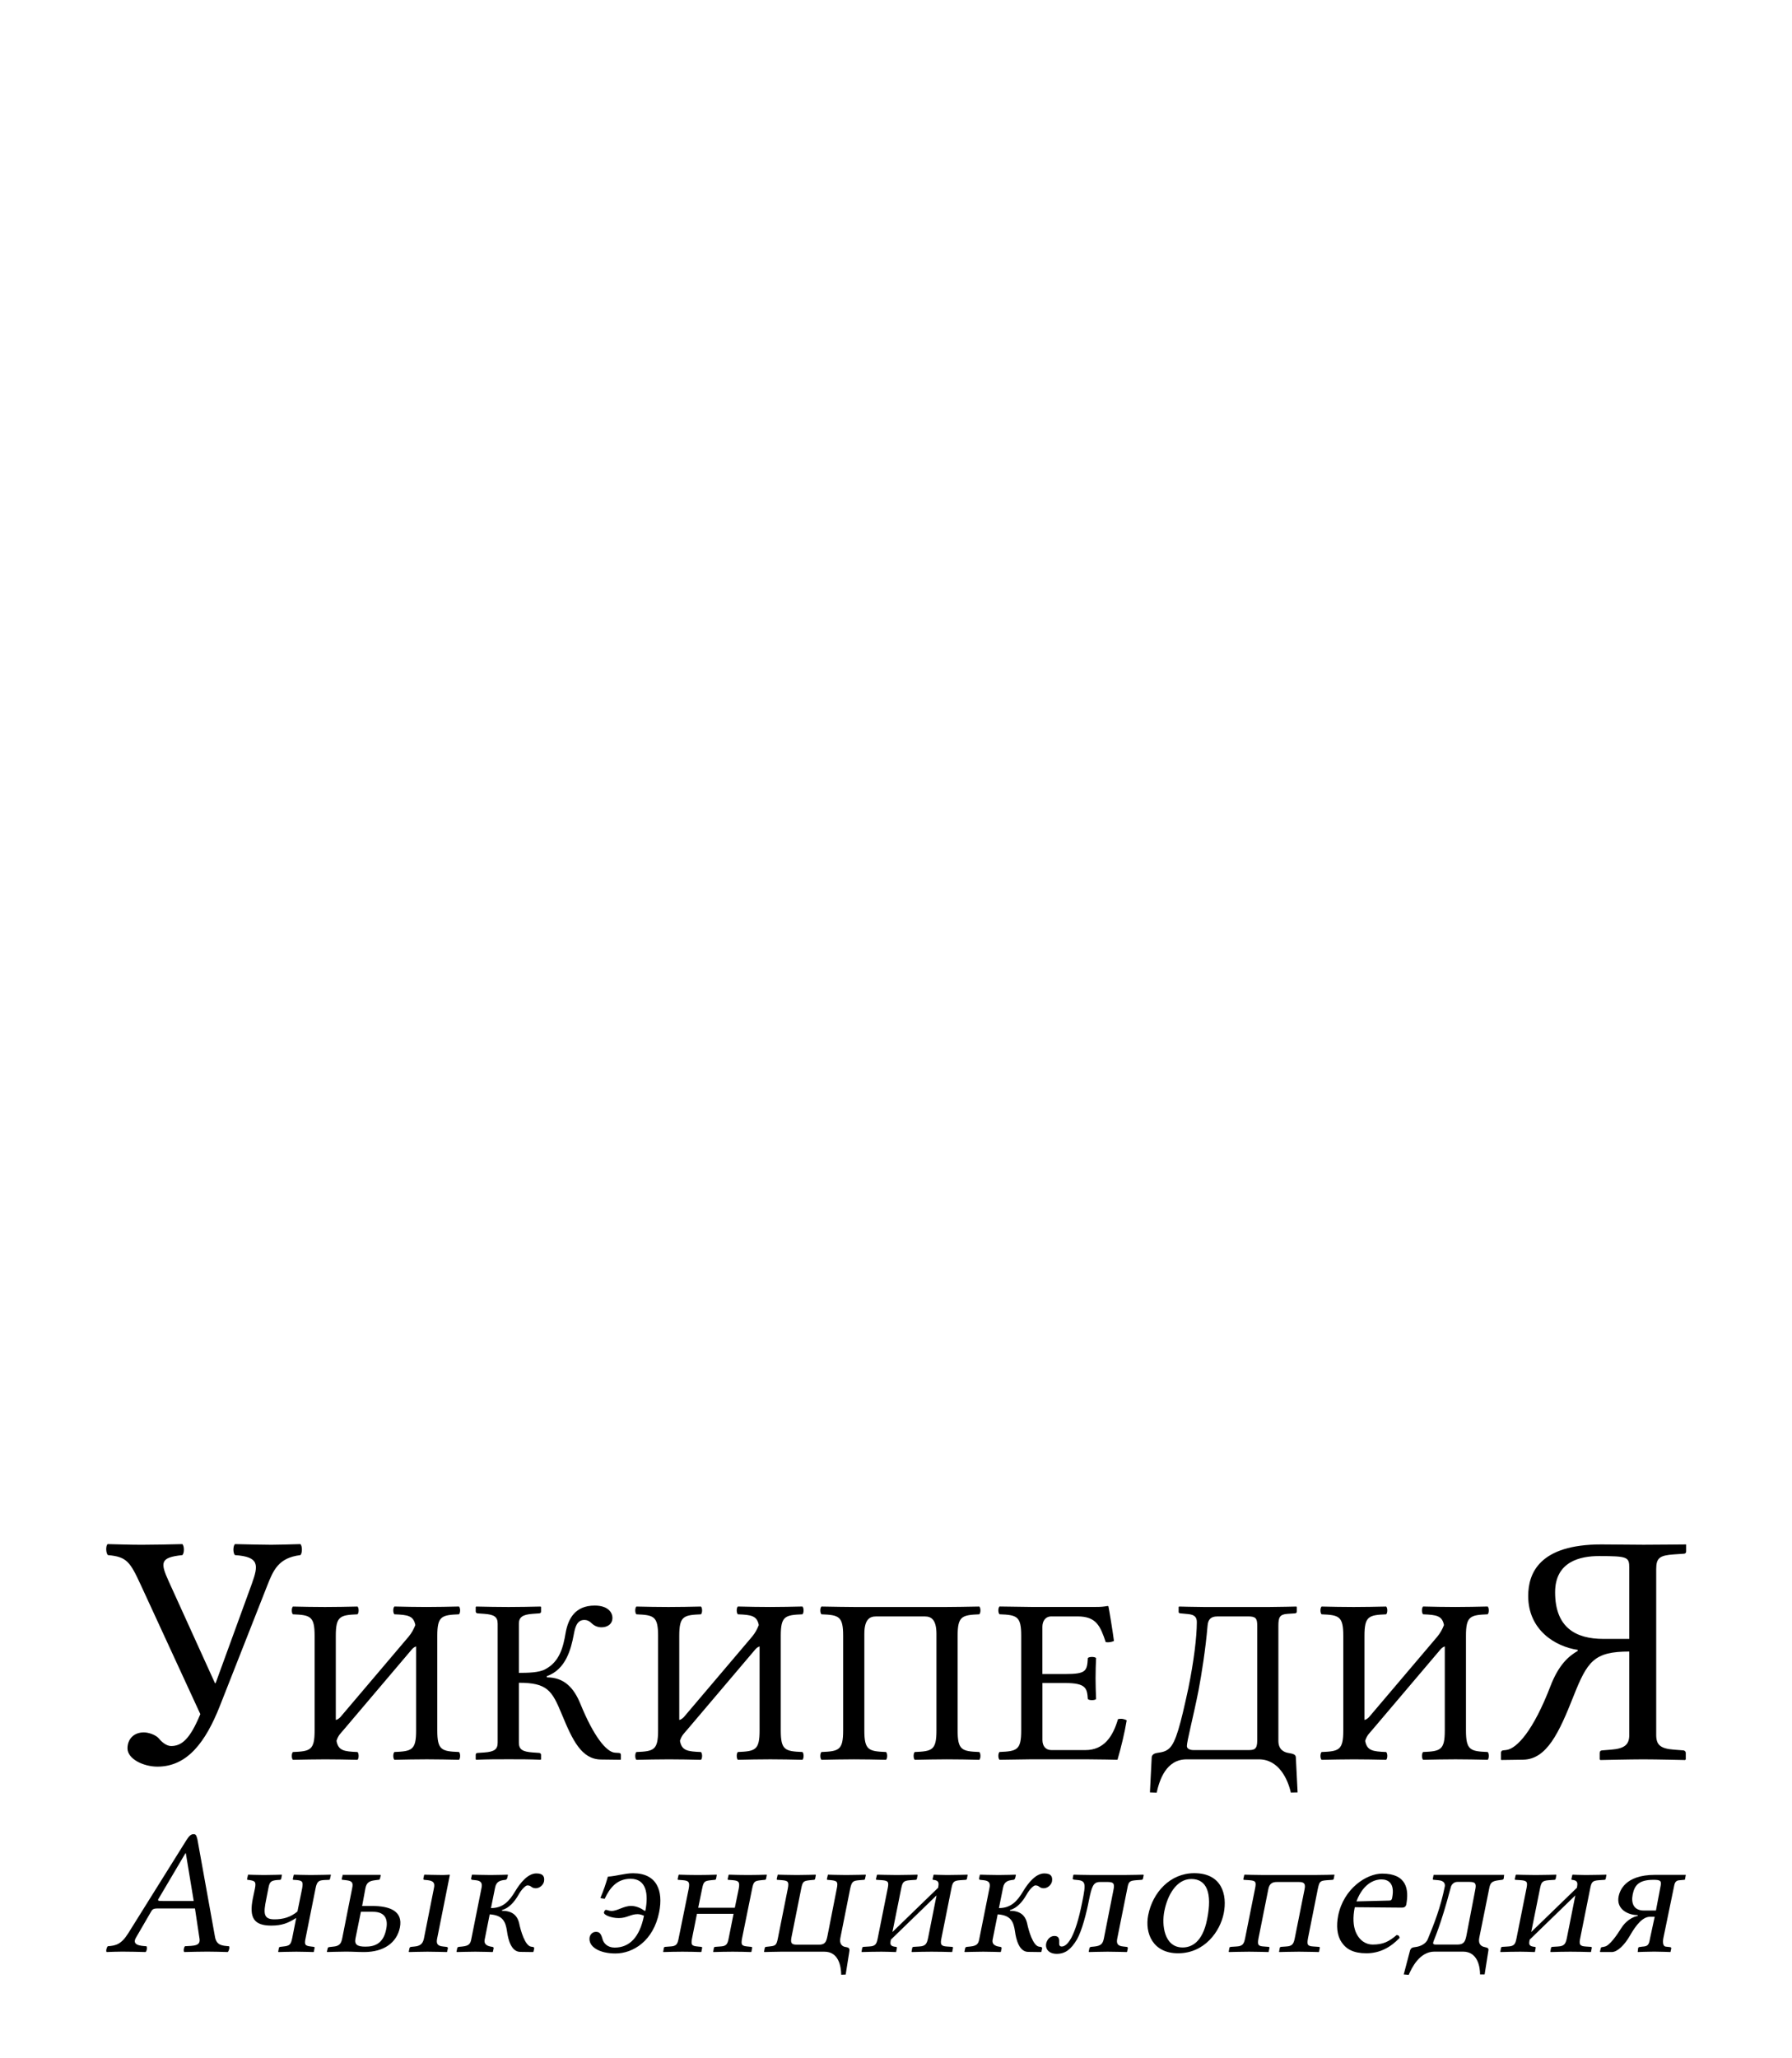 <?xml version="1.0" encoding="UTF-8" standalone="no"?>
<!-- Generator: Adobe Illustrator 15.1.0, SVG Export Plug-In . SVG Version: 6.00 Build 0)  -->
<svg xmlns:dc="http://purl.org/dc/elements/1.1/" xmlns:cc="http://creativecommons.org/ns#" xmlns:rdf="http://www.w3.org/1999/02/22-rdf-syntax-ns#" xmlns:svg="http://www.w3.org/2000/svg" xmlns="http://www.w3.org/2000/svg" xmlns:sodipodi="http://sodipodi.sourceforge.net/DTD/sodipodi-0.dtd" xmlns:inkscape="http://www.inkscape.org/namespaces/inkscape" version="1.1" id="svg3857" inkscape:version="0.46" sodipodi:docname="Wikipedia-logo-v2-ky.svg" x="0px" y="0px" width="135px" height="155px" viewBox="0 0 135 155" enable-background="new 0 0 135 155" xml:space="preserve" sodipodi:version="0.32" inkscape:output_extension="org.inkscape.output.svg.inkscape"><defs id="defs3"></defs><sodipodi:namedview id="namedview4848" showgrid="false" pagecolor="#ffffff" objecttolerance="10" guidetolerance="10" inkscape:cy="77.5" inkscape:guide-bbox="true" showguides="true" inkscape:zoom="3.2129032" inkscape:pageopacity="0" gridtolerance="10" inkscape:window-height="723" bordercolor="#666666" inkscape:window-y="24" borderopacity="1" inkscape:pageshadow="2" inkscape:window-x="0" inkscape:window-width="1024" inkscape:cx="67.5" inkscape:current-layer="svg3857" inkscape:window-maximized="0">
	<sodipodi:guide id="globe_top" orientation="0,1" position="0,140"></sodipodi:guide>
	<sodipodi:guide id="globe_left" orientation="1,0" position="16,0"></sodipodi:guide>
	<sodipodi:guide id="globe_right" orientation="1,0" position="119,0"></sodipodi:guide>
	<sodipodi:guide id="globe_bottom" orientation="0,1" position="0,47"></sodipodi:guide>
	<sodipodi:guide id="wordmark_top" orientation="0,1" position="8,40"></sodipodi:guide>
	<sodipodi:guide id="wordmark_bottom" orientation="0,1" position="8,22.5"></sodipodi:guide>
	<sodipodi:guide id="subtitle_top" orientation="0,1" position="0,17"></sodipodi:guide>
	<sodipodi:guide id="subtitle_bottom" orientation="0,1" position="0,8"></sodipodi:guide>
	<sodipodi:guide id="wordmark_left" orientation="1,0" position="8,40"></sodipodi:guide>
	<sodipodi:guide id="wordmark_right" orientation="1,0" position="127,40"></sodipodi:guide>
</sodipodi:namedview><g id="Wikipedia" transform="matrix(0.928,0,0,0.928,4.361,10.298)"><path d="M 4.059,115.098 C 3.897,114.936 3.871,114.369 4.033,114.206 C 5.302,114.232 5.761,114.26 6.84,114.26 C 7.894,114.26 8.838,114.233 10.107,114.206 C 10.269,114.367 10.269,114.935 10.107,115.098 C 8.271,115.286 8.31,115.712 9.01,117.256 L 12.751,125.488 L 12.806,125.488 L 15.747,117.418 C 16.287,115.906 16.368,115.23 14.371,115.098 C 14.209,114.936 14.209,114.369 14.371,114.206 C 15.64,114.232 16.692,114.26 17.313,114.26 C 17.934,114.26 18.608,114.233 19.688,114.206 C 19.85,114.367 19.85,114.935 19.688,115.098 C 17.907,115.313 17.487,116.317 16.981,117.608 L 13.155,127.326 C 11.995,130.268 10.51,132.264 8.081,132.264 C 6.948,132.264 5.651,131.643 5.651,130.781 C 5.651,130.024 6.165,129.485 6.975,129.485 C 7.352,129.485 7.946,129.673 8.216,129.998 C 8.404,130.241 8.811,130.592 9.188,130.592 C 10.052,130.592 10.727,130.027 11.563,128.001 L 6.746,117.556 C 5.861,115.639 5.598,115.23 4.059,115.098 z" id="path3864"></path><path d="M 32.563,131.076 C 32.684,131.189 32.684,131.594 32.563,131.708 C 31.55,131.689 30.963,131.67 29.951,131.67 C 28.918,131.67 28.311,131.69 27.319,131.708 C 27.197,131.594 27.197,131.189 27.319,131.076 C 28.736,131.017 29.081,130.923 29.081,129.332 L 29.081,122.509 C 28.929,122.557 28.826,122.645 28.727,122.758 L 23.197,129.276 C 22.96,129.561 22.758,129.715 22.618,130.171 C 22.762,130.963 23.213,131.033 24.323,131.078 C 24.445,131.192 24.445,131.597 24.323,131.71 C 23.31,131.69 22.723,131.672 21.711,131.672 C 20.678,131.672 20.071,131.693 19.079,131.71 C 18.958,131.597 18.958,131.192 19.079,131.078 C 20.496,131.02 20.841,130.925 20.841,129.334 L 20.841,121.647 C 20.841,120.057 20.497,119.96 19.079,119.903 C 18.958,119.789 18.958,119.385 19.079,119.272 C 20.092,119.291 20.679,119.309 21.691,119.309 C 22.724,119.309 23.331,119.289 24.323,119.272 C 24.445,119.385 24.445,119.789 24.323,119.903 C 22.906,119.962 22.561,120.057 22.561,121.647 L 22.561,128.471 C 22.654,128.464 22.771,128.399 22.919,128.259 L 28.483,121.704 C 28.712,121.432 28.9,121.085 29.017,120.773 C 28.868,120.015 28.412,119.946 27.318,119.902 C 27.196,119.787 27.196,119.383 27.318,119.269 C 28.331,119.289 28.918,119.308 29.93,119.308 C 30.963,119.308 31.57,119.287 32.562,119.269 C 32.683,119.383 32.683,119.787 32.562,119.902 C 31.145,119.96 30.8,120.054 30.8,121.646 L 30.8,129.332 C 30.801,130.923 31.145,131.02 32.563,131.076 z" id="path3866"></path><path d="M 33.919,131.307 C 33.919,131.21 33.98,131.153 34.061,131.153 L 34.607,131.116 C 35.458,131.055 35.701,130.846 35.701,130.311 L 35.701,120.669 C 35.701,120.094 35.397,119.922 34.607,119.864 L 34.081,119.826 C 34,119.826 33.919,119.767 33.919,119.673 L 33.919,119.309 L 33.96,119.272 C 34.973,119.291 35.58,119.309 36.592,119.309 C 37.605,119.309 38.192,119.289 39.184,119.272 L 39.225,119.309 L 39.225,119.673 C 39.225,119.77 39.164,119.826 39.063,119.826 L 38.537,119.864 C 37.727,119.924 37.424,120.133 37.424,120.669 L 37.424,124.655 C 38.153,124.655 39.064,124.635 39.55,124.368 C 40.744,123.755 41.028,122.527 41.21,121.455 C 41.413,120.267 41.98,119.193 43.579,119.193 C 44.652,119.193 45.017,119.749 45.017,120.189 C 45.017,120.746 44.551,120.957 44.126,120.957 C 43.863,120.957 43.579,120.861 43.376,120.669 C 43.153,120.458 42.991,120.361 42.728,120.361 C 42.121,120.361 41.981,120.995 41.878,121.549 C 41.655,122.737 41.23,124.385 39.691,124.922 L 39.691,125.019 C 41.088,125.019 41.878,125.842 42.424,127.185 C 43.479,129.771 44.51,131.076 45.218,131.131 L 45.542,131.152 C 45.644,131.152 45.704,131.21 45.704,131.304 L 45.704,131.668 L 45.684,131.706 L 44.084,131.686 C 42.504,131.666 41.775,130.115 40.905,128.006 C 40.113,126.089 39.731,125.457 37.423,125.457 L 37.423,130.307 C 37.423,130.88 37.727,131.051 38.536,131.112 L 39.062,131.149 C 39.143,131.149 39.224,131.208 39.224,131.303 L 39.224,131.666 L 39.183,131.704 C 38.211,131.666 37.624,131.666 36.612,131.666 C 35.599,131.666 34.951,131.666 33.959,131.704 L 33.918,131.666 L 33.919,131.307 L 33.919,131.307 z" id="path3868"></path><path d="M 60.445,131.076 C 60.567,131.189 60.567,131.594 60.445,131.708 C 59.433,131.689 58.845,131.67 57.833,131.67 C 56.8,131.67 56.193,131.69 55.201,131.708 C 55.079,131.594 55.079,131.189 55.201,131.076 C 56.618,131.017 56.963,130.923 56.963,129.332 L 56.963,122.509 C 56.811,122.557 56.708,122.645 56.609,122.758 L 51.079,129.276 C 50.842,129.561 50.64,129.715 50.5,130.171 C 50.644,130.963 51.095,131.033 52.205,131.078 C 52.327,131.192 52.327,131.597 52.205,131.71 C 51.192,131.69 50.605,131.672 49.593,131.672 C 48.56,131.672 47.953,131.693 46.961,131.71 C 46.84,131.597 46.84,131.192 46.961,131.078 C 48.378,131.02 48.723,130.925 48.723,129.334 L 48.723,121.647 C 48.723,120.057 48.379,119.96 46.961,119.903 C 46.84,119.789 46.84,119.385 46.961,119.272 C 47.974,119.291 48.561,119.309 49.573,119.309 C 50.606,119.309 51.213,119.289 52.205,119.272 C 52.327,119.385 52.327,119.789 52.205,119.903 C 50.788,119.962 50.443,120.057 50.443,121.647 L 50.443,128.471 C 50.536,128.464 50.653,128.399 50.801,128.259 L 56.365,121.704 C 56.594,121.432 56.782,121.085 56.899,120.773 C 56.749,120.015 56.294,119.946 55.2,119.902 C 55.078,119.787 55.078,119.383 55.2,119.269 C 56.213,119.289 56.8,119.308 57.812,119.308 C 58.844,119.308 59.452,119.287 60.444,119.269 C 60.566,119.383 60.566,119.787 60.444,119.902 C 59.027,119.96 58.683,120.054 58.683,121.646 L 58.683,129.332 C 58.684,130.923 59.028,131.02 60.445,131.076 z" id="path3870"></path><path d="M 74.803,119.271 C 74.924,119.384 74.924,119.788 74.803,119.902 C 73.385,119.961 73.041,120.056 73.041,121.646 L 73.041,129.333 C 73.041,130.924 73.385,131.02 74.803,131.077 C 74.924,131.191 74.924,131.596 74.803,131.709 C 73.811,131.689 73.203,131.671 72.17,131.671 C 71.157,131.671 70.57,131.692 69.559,131.709 C 69.438,131.596 69.438,131.191 69.559,131.077 C 70.977,131.019 71.321,130.924 71.321,129.333 L 71.321,121.494 C 71.321,120.306 70.876,120.076 70.389,120.076 L 66.4,120.076 C 65.914,120.076 65.468,120.305 65.468,121.494 L 65.468,129.333 C 65.468,130.924 65.812,131.02 67.23,131.077 C 67.352,131.191 67.352,131.596 67.23,131.709 C 66.218,131.689 65.63,131.671 64.618,131.671 C 63.585,131.671 62.978,131.692 61.986,131.709 C 61.864,131.596 61.864,131.191 61.986,131.077 C 63.403,131.019 63.747,130.924 63.747,129.333 L 63.747,121.646 C 63.747,120.056 63.403,119.959 61.986,119.902 C 61.864,119.788 61.864,119.384 61.986,119.271 C 62.998,119.29 64.132,119.308 64.598,119.308 L 72.191,119.308 C 72.736,119.309 73.79,119.289 74.803,119.271 z" id="path3872"></path><path d="M 83.611,123.448 C 83.732,123.333 84.158,123.333 84.279,123.448 C 84.258,124.023 84.238,124.443 84.238,125.095 C 84.238,125.746 84.259,126.111 84.279,126.783 C 84.158,126.896 83.732,126.896 83.611,126.783 C 83.549,125.92 83.488,125.478 81.767,125.478 L 79.924,125.478 L 79.924,130.097 C 79.924,130.616 80.207,130.921 80.653,130.921 L 83.407,130.921 C 84.944,130.921 85.653,129.79 86.059,128.41 C 86.324,128.348 86.557,128.389 86.766,128.506 C 86.606,129.484 86.301,130.748 86.018,131.706 C 86.018,131.706 84.397,131.668 83.425,131.668 L 79.071,131.668 C 79.071,131.668 77.432,131.689 76.44,131.706 C 76.317,131.592 76.317,131.188 76.44,131.074 C 77.856,131.016 78.202,130.921 78.202,129.33 L 78.202,121.643 C 78.202,120.052 77.856,119.956 76.44,119.899 C 76.317,119.785 76.317,119.381 76.44,119.268 C 77.453,119.287 79.051,119.305 79.051,119.305 L 84.214,119.305 C 84.7,119.305 84.861,119.285 85.206,119.229 C 85.268,119.229 85.287,119.249 85.287,119.287 C 85.327,119.44 85.631,121.28 85.732,122.065 C 85.534,122.156 85.314,122.196 85.064,122.162 C 84.619,120.84 84.293,120.073 82.775,120.073 L 80.65,120.073 C 80.164,120.073 79.921,120.456 79.921,120.916 L 79.921,124.749 L 81.764,124.749 C 83.488,124.751 83.551,124.502 83.611,123.448 z" id="path3874"></path><path d="M 91.771,125.9 C 92.216,123.715 92.459,121.742 92.459,120.535 C 92.459,120.133 92.276,119.933 91.75,119.884 L 91.144,119.826 C 91.041,119.826 90.982,119.787 90.982,119.711 L 90.982,119.309 L 91.021,119.272 C 91.021,119.272 92.439,119.309 93.046,119.309 L 98.331,119.309 C 98.938,119.309 100.538,119.272 100.538,119.272 L 100.578,119.309 L 100.578,119.673 C 100.578,119.787 100.497,119.82 100.416,119.826 L 99.829,119.864 C 99.177,119.906 99.08,120.15 99.08,120.842 L 99.08,130.175 C 99.08,130.884 99.535,131.095 99.89,131.153 C 100.329,131.225 100.486,131.289 100.497,131.518 L 100.64,134.354 C 100.092,134.354 100.092,134.374 100.092,134.374 C 99.851,133.301 99.12,131.672 97.5,131.672 L 91.63,131.672 C 89.949,131.672 89.422,133.378 89.199,134.374 L 88.652,134.354 L 88.795,131.518 C 88.807,131.289 89.02,131.182 89.221,131.153 C 89.616,131.095 89.94,131.049 90.233,130.77 C 90.762,130.27 91.124,128.891 91.771,125.9 z M 94.121,120.075 C 93.574,120.075 93.372,120.344 93.331,120.822 C 93.167,122.758 92.846,124.751 92.602,126.054 C 92.158,128.295 91.651,130.193 91.651,130.595 C 91.651,130.824 91.915,130.921 92.198,130.921 L 96.633,130.921 C 97.119,130.921 97.362,130.863 97.362,130.154 L 97.362,120.82 C 97.362,120.225 97.241,120.073 96.612,120.073 L 94.121,120.075 L 94.121,120.075 z" id="path3876"></path><path d="M 116.07,131.076 C 116.191,131.189 116.191,131.594 116.07,131.708 C 115.058,131.689 114.47,131.67 113.459,131.67 C 112.427,131.67 111.818,131.69 110.827,131.708 C 110.705,131.594 110.705,131.189 110.827,131.076 C 112.244,131.017 112.588,130.923 112.588,129.332 L 112.588,122.509 C 112.438,122.557 112.333,122.645 112.234,122.758 L 106.704,129.276 C 106.467,129.561 106.266,129.715 106.125,130.171 C 106.27,130.963 106.721,131.033 107.83,131.078 C 107.951,131.192 107.951,131.597 107.83,131.71 C 106.816,131.69 106.23,131.672 105.218,131.672 C 104.186,131.672 103.578,131.693 102.586,131.71 C 102.464,131.597 102.464,131.192 102.586,131.078 C 104.003,131.02 104.348,130.925 104.348,129.334 L 104.348,121.647 C 104.348,120.057 104.003,119.96 102.586,119.903 C 102.464,119.789 102.464,119.385 102.586,119.272 C 103.598,119.291 104.186,119.309 105.197,119.309 C 106.23,119.309 106.838,119.289 107.83,119.272 C 107.951,119.385 107.951,119.789 107.83,119.903 C 106.412,119.962 106.068,120.057 106.068,121.647 L 106.068,128.471 C 106.161,128.464 106.279,128.399 106.425,128.259 L 111.989,121.704 C 112.218,121.432 112.406,121.085 112.522,120.773 C 112.374,120.015 111.918,119.946 110.825,119.902 C 110.703,119.787 110.703,119.383 110.825,119.269 C 111.837,119.289 112.425,119.308 113.436,119.308 C 114.469,119.308 115.077,119.287 116.069,119.269 C 116.19,119.383 116.19,119.787 116.069,119.902 C 114.651,119.96 114.307,120.054 114.307,121.646 L 114.307,129.332 C 114.311,130.923 114.652,131.02 116.07,131.076 z" id="path3878"></path><path d="M 117.146,131.157 C 117.146,131.021 117.226,130.941 117.334,130.941 L 117.577,130.914 C 118.439,130.807 119.779,129.338 121.167,125.73 C 121.842,123.976 122.65,123.3 123.381,122.87 L 123.381,122.789 C 121.545,122.519 119.36,121.17 119.36,118.416 C 119.36,116.555 120.278,114.232 125.298,114.232 C 126.242,114.232 127.835,114.258 128.726,114.258 C 129.564,114.258 132.181,114.232 132.181,114.232 L 132.181,114.798 C 132.181,114.905 132.127,114.986 131.993,114.986 L 131.182,115.041 C 130.048,115.122 129.751,115.312 129.751,116.229 L 129.751,129.699 C 129.751,130.509 130.102,130.805 131.208,130.887 L 131.937,130.943 C 132.043,130.943 132.152,131.023 132.152,131.159 L 132.152,131.672 L 132.099,131.727 C 132.099,131.727 129.749,131.672 128.698,131.672 C 127.726,131.672 125.216,131.727 125.216,131.727 L 125.162,131.672 L 125.162,131.159 C 125.162,131.023 125.243,130.943 125.378,130.943 L 126.08,130.887 C 127.214,130.801 127.564,130.455 127.564,129.699 L 127.564,122.924 C 124.703,122.924 124.163,123.707 123.029,126.57 C 121.869,129.499 120.87,131.669 118.954,131.699 L 117.172,131.724 L 117.147,131.67 L 117.147,131.157 L 117.146,131.157 z M 125.459,121.898 L 127.564,121.898 L 127.564,116.148 C 127.564,115.256 127.456,115.176 125.107,115.176 C 123.595,115.176 121.544,115.609 121.544,118.117 C 121.545,120.98 123.219,121.898 125.459,121.898 z" id="path3880"></path></g><path id="tagline" style="font-size:144px;font-style:normal;font-variant:normal;font-weight:300;font-stretch:normal;fill:#000000;fill-opacity:1;stroke:none;stroke-width:1px;stroke-linecap:butt;stroke-linejoin:miter;stroke-opacity:1;font-family:AR PL UMing CN;-inkscape-font-specification:AR PL UMing CN Light" d="M 104.125,141.094 C 102.954,141.094 101.23,142.205 100.812,144.25 C 100.664,145.004 100.713,145.739 101.062,146.25 C 101.412,146.788 101.969,147.094 102.938,147.094 C 103.96,147.094 104.765,146.637 105.438,145.938 C 105.424,145.803 105.367,145.732 105.219,145.719 C 104.613,146.23 104.187,146.438 103.406,146.438 C 102.922,146.438 102.408,146.155 102.125,145.469 C 101.95,145.025 101.901,144.405 102.062,143.625 L 105.625,143.656 C 105.786,143.656 105.897,143.586 105.938,143.438 C 106.153,142.307 105.995,141.094 104.125,141.094 z M 104.062,141.531 C 104.574,141.531 105.104,141.807 104.875,142.938 C 104.848,143.059 104.804,143.125 104.656,143.125 L 102.188,143.188 C 102.753,141.667 103.74,141.531 104.062,141.531 zM 14.594,138.125 C 14.392,138.125 14.26,138.23 14.031,138.594 L 9.656,145.594 C 9.131,146.428 8.717,146.522 8.125,146.562 C 8.031,146.643 7.964,146.919 8.031,147 C 8.529,146.987 8.694,146.969 9.219,146.969 C 9.77,146.969 10.471,146.987 10.969,147 C 11.063,146.919 11.099,146.643 11.031,146.562 C 10.533,146.536 9.914,146.471 10.25,145.906 L 11.375,143.969 C 11.469,143.794 11.552,143.719 11.875,143.719 L 14.688,143.719 L 15.031,146 C 15.112,146.565 14.583,146.522 13.938,146.562 C 13.843,146.643 13.808,146.919 13.875,147 C 14.373,146.987 15.1,146.969 15.625,146.969 C 16.177,146.969 16.658,146.987 17.156,147 C 17.25,146.919 17.317,146.643 17.25,146.562 C 16.739,146.522 16.295,146.512 16.188,145.812 L 14.875,138.531 C 14.808,138.276 14.782,138.125 14.594,138.125 z M 13.969,139.562 L 14,139.562 L 14.594,143.156 L 12.25,143.156 C 11.941,143.156 11.857,143.148 11.938,143 L 13.969,139.562 zM 25.812,141.188 L 25.812,141.219 L 25.75,141.469 C 25.737,141.549 25.745,141.562 25.812,141.562 L 26.094,141.594 C 26.551,141.648 26.612,141.797 26.531,142.188 L 25.781,145.969 C 25.701,146.359 25.578,146.553 25.094,146.594 L 24.812,146.625 C 24.745,146.638 24.701,146.651 24.688,146.719 L 24.625,146.969 L 24.656,147 C 24.656,147 25.511,146.969 26.062,146.969 C 26.587,146.969 26.899,147 27.438,147 C 28.931,147 29.896,146.287 30.125,145.156 C 30.381,143.891 29.323,143.531 28.031,143.531 L 27.281,143.531 L 27.531,142.188 C 27.612,141.797 27.792,141.648 28.25,141.594 L 28.5,141.562 C 28.554,141.563 28.612,141.549 28.625,141.469 L 28.688,141.219 L 28.656,141.188 C 28.656,141.187 27.744,141.188 27.219,141.188 C 26.734,141.188 25.812,141.188 25.812,141.188 z M 27.188,143.969 L 28.094,143.969 C 29.049,143.969 29.242,144.568 29.094,145.281 C 28.878,146.385 28.204,146.594 27.531,146.594 C 26.912,146.594 26.687,146.44 26.781,145.969 L 27.188,143.969 zM 22.759,142.224 L 22.409,143.946 C 21.898,144.377 21.333,144.538 20.674,144.538 C 19.839,144.538 19.839,144.081 20.055,143.031 L 20.229,142.143 C 20.31,141.713 20.431,141.618 20.875,141.578 L 21.077,141.565 C 21.131,141.565 21.171,141.538 21.185,141.484 L 21.239,141.201 L 21.225,141.174 C 21.225,141.174 20.404,141.201 19.88,141.201 C 19.409,141.201 18.695,141.174 18.695,141.174 L 18.682,141.201 L 18.615,141.497 C 18.615,141.551 18.628,141.565 18.669,141.565 L 18.776,141.578 C 19.22,141.645 19.301,141.699 19.207,142.21 L 19.045,142.978 C 18.763,144.404 19.113,145.009 20.431,145.009 C 21.239,145.009 21.71,144.821 22.315,144.431 L 22.019,145.924 C 21.912,146.449 21.831,146.53 21.333,146.584 L 21.104,146.611 C 21.05,146.624 21.023,146.638 21.01,146.692 L 20.956,146.974 L 20.983,147.001 C 20.983,147.001 21.777,146.974 22.329,146.974 C 22.827,146.974 23.621,147.001 23.621,147.001 L 23.647,146.974 L 23.701,146.678 C 23.715,146.638 23.688,146.624 23.647,146.611 L 23.432,146.584 C 22.948,146.53 22.921,146.436 23.028,145.924 L 23.769,142.224 C 23.876,141.672 24.011,141.605 24.428,141.578 L 24.778,141.565 C 24.818,141.565 24.859,141.538 24.859,141.497 L 24.926,141.201 L 24.912,141.174 C 24.912,141.174 23.984,141.201 23.405,141.201 C 22.907,141.201 22.154,141.174 22.154,141.174 L 22.127,141.201 L 22.06,141.497 C 22.06,141.551 22.073,141.565 22.127,141.565 L 22.329,141.578 C 22.786,141.618 22.854,141.699 22.759,142.224M 33.888,141.201 L 33.861,141.174 C 33.861,141.174 33.565,141.201 33.363,141.201 C 32.893,141.201 31.977,141.174 31.977,141.174 L 31.951,141.201 L 31.897,141.457 C 31.883,141.524 31.91,141.565 31.977,141.565 L 32.233,141.591 C 32.664,141.645 32.771,141.807 32.691,142.184 L 31.937,145.978 C 31.856,146.369 31.668,146.543 31.237,146.584 L 30.968,146.611 C 30.901,146.624 30.861,146.651 30.847,146.718 L 30.793,146.974 L 30.82,147.001 C 30.82,147.001 31.735,146.974 32.206,146.974 C 32.731,146.974 33.66,147.001 33.66,147.001 L 33.686,146.974 L 33.74,146.718 C 33.754,146.651 33.7,146.624 33.633,146.611 L 33.39,146.584 C 32.946,146.543 32.852,146.369 32.933,145.978 L 33.888,141.201M 34.39,146.974 L 34.416,147.001 C 34.416,147.001 35.332,146.974 35.802,146.974 C 36.327,146.974 37.108,147.001 37.108,147.001 L 37.135,146.974 L 37.189,146.718 C 37.202,146.651 37.148,146.624 37.094,146.611 C 36.812,146.57 36.421,146.49 36.516,146.046 L 36.892,144.162 C 37.888,144.229 38.09,144.713 38.198,145.454 C 38.278,146.046 38.507,146.974 39.18,146.988 L 40.149,147.001 L 40.189,146.974 L 40.243,146.732 C 40.257,146.638 40.162,146.611 40.109,146.611 L 40.014,146.597 C 39.543,146.53 39.22,145.359 39.113,144.848 C 38.965,144.189 38.534,143.893 37.808,143.893 L 37.821,143.839 C 38.346,143.691 38.749,143.233 39.059,142.695 C 39.288,142.278 39.597,141.982 39.732,141.982 C 39.853,141.982 39.947,142.022 40.014,142.076 C 40.095,142.143 40.203,142.197 40.364,142.197 C 40.647,142.197 40.929,141.955 40.983,141.686 C 41.037,141.363 40.956,141.08 40.405,141.08 C 39.759,141.08 39.18,141.807 38.803,142.439 C 38.359,143.179 37.888,143.691 36.987,143.691 L 37.296,142.157 C 37.39,141.672 37.686,141.605 38.077,141.565 C 38.13,141.565 38.198,141.497 38.211,141.43 L 38.265,141.201 L 38.238,141.174 C 38.238,141.174 37.485,141.201 36.96,141.201 C 36.489,141.201 35.574,141.174 35.574,141.174 L 35.547,141.201 L 35.493,141.457 C 35.48,141.524 35.52,141.551 35.574,141.565 L 35.829,141.591 C 36.247,141.632 36.354,141.807 36.273,142.184 L 35.506,146.019 C 35.439,146.395 35.318,146.53 34.834,146.584 L 34.564,146.611 C 34.497,146.624 34.457,146.651 34.443,146.718 L 34.39,146.974M 44.422,145.871 C 44.288,146.584 45.135,147.109 46.36,147.109 C 47.692,147.109 49.226,146.167 49.657,144 C 49.98,142.372 49.482,141.067 47.692,141.067 C 47.06,141.067 46.468,141.282 45.795,141.322 C 45.647,141.834 45.499,142.291 45.23,142.937 L 45.553,142.991 C 45.956,142.13 46.508,141.484 47.504,141.484 C 48.701,141.484 48.863,142.641 48.621,143.879 L 48.58,143.906 C 48.271,143.691 47.934,143.529 47.544,143.529 C 46.966,143.529 46.535,143.906 46.064,143.906 C 45.889,143.906 45.741,143.825 45.647,143.825 C 45.566,143.825 45.512,143.96 45.499,144.014 C 45.458,144.202 46.037,144.444 46.616,144.444 C 47.221,144.444 47.517,144.148 48.029,144.148 C 48.204,144.148 48.365,144.202 48.513,144.269 C 48.19,145.871 47.437,146.665 46.306,146.665 C 45.768,146.665 45.458,146.342 45.378,145.978 C 45.257,145.561 45.122,145.48 44.893,145.48 C 44.651,145.48 44.476,145.655 44.422,145.871M 54.9,145.938 C 54.806,146.449 54.712,146.557 54.227,146.584 L 53.864,146.611 C 53.824,146.624 53.797,146.638 53.783,146.678 L 53.729,146.974 L 53.743,147.001 C 54.146,146.988 54.712,146.974 55.196,146.974 C 55.694,146.974 56.178,146.988 56.582,147.001 L 56.609,146.974 L 56.663,146.692 C 56.676,146.638 56.649,146.624 56.596,146.611 L 56.34,146.584 C 55.882,146.543 55.802,146.476 55.909,145.938 L 56.663,142.224 C 56.771,141.672 56.865,141.645 57.336,141.591 L 57.605,141.565 C 57.659,141.565 57.699,141.538 57.712,141.484 L 57.766,141.201 L 57.753,141.174 C 57.349,141.188 56.851,141.201 56.353,141.201 C 55.869,141.201 55.317,141.188 54.914,141.174 L 54.887,141.201 L 54.819,141.497 C 54.819,141.551 54.833,141.565 54.873,141.565 L 55.223,141.591 C 55.64,141.632 55.748,141.713 55.654,142.224 L 55.358,143.664 L 52.599,143.664 L 52.895,142.224 C 53.003,141.672 53.097,141.645 53.568,141.591 L 53.837,141.565 C 53.891,141.565 53.931,141.538 53.945,141.484 L 53.998,141.201 L 53.985,141.174 C 53.581,141.188 53.07,141.201 52.572,141.201 C 52.088,141.201 51.549,141.188 51.146,141.174 L 51.119,141.201 L 51.051,141.497 C 51.051,141.551 51.065,141.565 51.105,141.565 L 51.455,141.591 C 51.872,141.632 51.98,141.713 51.886,142.224 L 51.132,145.938 C 51.038,146.449 50.944,146.557 50.459,146.584 L 50.096,146.611 C 50.056,146.624 50.029,146.638 50.015,146.678 L 49.962,146.974 L 49.975,147.001 C 50.379,146.988 50.93,146.974 51.415,146.974 C 51.913,146.974 52.411,146.988 52.814,147.001 L 52.841,146.974 L 52.895,146.692 C 52.908,146.638 52.882,146.624 52.828,146.611 L 52.572,146.584 C 52.115,146.543 52.034,146.476 52.141,145.938 L 52.505,144.121 L 55.263,144.121 L 54.9,145.938M 63.036,142.237 L 62.337,145.79 C 62.242,146.247 62.162,146.449 61.664,146.449 L 60.049,146.449 C 59.578,146.449 59.538,146.288 59.645,145.79 L 60.359,142.224 C 60.466,141.672 60.547,141.645 61.018,141.591 L 61.301,141.565 C 61.354,141.565 61.395,141.538 61.408,141.484 L 61.462,141.201 L 61.435,141.174 C 61.435,141.174 60.574,141.201 60.036,141.201 C 59.47,141.201 58.596,141.174 58.596,141.174 L 58.582,141.201 L 58.515,141.497 C 58.515,141.551 58.528,141.565 58.582,141.565 L 58.932,141.591 C 59.376,141.632 59.444,141.713 59.349,142.224 L 58.596,145.992 C 58.488,146.517 58.407,146.53 57.936,146.584 L 57.694,146.611 C 57.654,146.624 57.627,146.638 57.613,146.692 L 57.56,146.974 L 57.587,147.001 C 57.587,147.001 58.434,146.974 58.838,146.974 L 62.108,146.974 C 63.171,146.974 63.359,148.051 63.373,148.71 L 63.709,148.697 L 63.992,146.907 C 64.019,146.678 63.884,146.651 63.655,146.611 C 63.427,146.57 63.225,146.355 63.306,145.951 L 64.046,142.237 C 64.167,141.686 64.261,141.632 64.732,141.591 L 65.068,141.565 C 65.122,141.565 65.163,141.538 65.163,141.497 L 65.23,141.201 L 65.203,141.174 C 65.203,141.174 64.315,141.201 63.75,141.201 C 63.211,141.201 62.377,141.174 62.377,141.174 L 62.364,141.201 L 62.296,141.497 C 62.296,141.551 62.31,141.565 62.35,141.565 L 62.633,141.591 C 63.077,141.645 63.144,141.713 63.036,142.237M 67.568,141.201 C 66.989,141.201 66.101,141.174 66.101,141.174 L 66.061,141.201 L 65.993,141.497 C 65.993,141.551 66.007,141.565 66.061,141.565 L 66.464,141.591 C 66.949,141.632 66.976,141.74 66.855,142.305 L 66.128,145.938 C 66.034,146.409 65.966,146.557 65.468,146.584 L 65.038,146.611 C 64.998,146.624 64.971,146.638 64.957,146.678 L 64.903,146.974 L 64.917,147.001 C 65.455,146.988 65.832,146.974 66.41,146.974 C 66.841,146.974 66.962,146.988 67.5,147.001 L 67.514,146.974 L 67.568,146.692 C 67.581,146.638 67.554,146.624 67.5,146.611 C 67.056,146.57 67.043,146.422 67.11,146.099 L 67.11,146.073 L 70.555,142.735 L 69.923,145.911 C 69.828,146.382 69.734,146.557 69.236,146.584 L 68.806,146.611 C 68.765,146.624 68.738,146.638 68.725,146.678 L 68.671,146.974 L 68.698,147.001 C 69.236,146.988 69.6,146.974 70.178,146.974 C 70.784,146.974 71.188,146.988 71.726,147.001 L 71.739,146.974 L 71.793,146.692 C 71.807,146.638 71.78,146.624 71.726,146.611 L 71.336,146.584 C 70.865,146.557 70.824,146.409 70.932,145.911 L 71.658,142.291 C 71.766,141.726 71.82,141.632 72.331,141.591 L 72.735,141.565 C 72.789,141.565 72.829,141.538 72.843,141.484 L 72.896,141.201 L 72.883,141.174 C 72.883,141.174 71.941,141.201 71.336,141.201 C 70.959,141.201 70.353,141.174 70.353,141.174 L 70.326,141.201 L 70.259,141.497 C 70.259,141.551 70.272,141.565 70.313,141.565 C 70.77,141.605 70.73,141.834 70.676,142.157 L 67.231,145.494 L 67.877,142.291 C 67.985,141.74 68.039,141.632 68.563,141.591 L 68.967,141.565 C 69.021,141.565 69.061,141.538 69.075,141.484 L 69.129,141.201 L 69.102,141.174 C 69.102,141.174 68.16,141.201 67.568,141.201M 72.657,146.974 L 72.684,147.001 C 72.684,147.001 73.599,146.974 74.07,146.974 C 74.594,146.974 75.375,147.001 75.375,147.001 L 75.402,146.974 L 75.456,146.718 C 75.469,146.651 75.415,146.624 75.361,146.611 C 75.079,146.57 74.689,146.49 74.783,146.046 L 75.16,144.162 C 76.155,144.229 76.357,144.713 76.465,145.454 C 76.546,146.046 76.774,146.974 77.447,146.988 L 78.416,147.001 L 78.456,146.974 L 78.51,146.732 C 78.524,146.638 78.429,146.611 78.376,146.611 L 78.281,146.597 C 77.81,146.53 77.487,145.359 77.38,144.848 C 77.232,144.189 76.801,143.893 76.075,143.893 L 76.088,143.839 C 76.613,143.691 77.017,143.233 77.326,142.695 C 77.555,142.278 77.864,141.982 77.999,141.982 C 78.12,141.982 78.214,142.022 78.281,142.076 C 78.362,142.143 78.47,142.197 78.631,142.197 C 78.914,142.197 79.196,141.955 79.25,141.686 C 79.304,141.363 79.223,141.08 78.672,141.08 C 78.026,141.08 77.447,141.807 77.07,142.439 C 76.626,143.179 76.155,143.691 75.254,143.691 L 75.563,142.157 C 75.657,141.672 75.953,141.605 76.344,141.565 C 76.398,141.565 76.465,141.497 76.478,141.43 L 76.532,141.201 L 76.505,141.174 C 76.505,141.174 75.752,141.201 75.227,141.201 C 74.756,141.201 73.841,141.174 73.841,141.174 L 73.814,141.201 L 73.76,141.457 C 73.747,141.524 73.787,141.551 73.841,141.565 L 74.096,141.591 C 74.514,141.632 74.621,141.807 74.541,142.184 L 73.773,146.019 C 73.706,146.395 73.585,146.53 73.101,146.584 L 72.832,146.611 C 72.764,146.624 72.724,146.651 72.71,146.718 L 72.657,146.974M 78.814,146.355 C 78.733,146.772 79.016,147.136 79.608,147.136 C 80.254,147.136 80.684,146.799 81.128,146.059 C 81.505,145.413 81.855,144.041 82.03,143.126 C 82.245,142.076 82.353,141.726 82.864,141.726 L 83.47,141.726 C 83.954,141.726 83.968,141.914 83.873,142.372 L 83.16,145.978 C 83.08,146.369 82.945,146.53 82.461,146.584 L 82.191,146.611 C 82.124,146.624 82.084,146.651 82.07,146.718 L 82.016,146.974 L 82.043,147.001 C 82.043,147.001 82.958,146.974 83.443,146.974 C 83.968,146.974 84.883,147.001 84.883,147.001 L 84.91,146.974 L 84.963,146.718 C 84.977,146.651 84.923,146.611 84.869,146.611 L 84.627,146.584 C 84.196,146.543 84.089,146.369 84.169,145.978 L 84.923,142.224 C 85.017,141.713 85.071,141.632 85.596,141.591 L 85.973,141.565 C 86.053,141.565 86.094,141.538 86.107,141.47 L 86.161,141.201 L 86.121,141.174 C 86.121,141.174 85.206,141.201 84.627,141.201 L 82.286,141.201 C 81.747,141.201 80.9,141.174 80.9,141.174 L 80.859,141.201 L 80.819,141.417 C 80.792,141.538 80.846,141.551 81.061,141.565 C 81.815,141.618 81.815,141.807 81.532,143.22 C 81.249,144.633 80.994,145.373 80.711,145.924 C 80.442,146.409 80.2,146.584 79.985,146.584 C 79.823,146.584 79.783,146.476 79.796,146.301 C 79.81,146.059 79.796,145.79 79.433,145.79 C 79.11,145.79 78.881,146.059 78.814,146.355M 89.969,141.062 C 88.152,141.062 86.836,142.51 86.5,144.219 C 86.231,145.591 86.853,147.094 88.75,147.094 C 90.755,147.094 91.918,145.439 92.188,144.094 C 92.47,142.694 92.055,141.062 89.969,141.062 z M 89.75,141.5 C 90.907,141.5 91.341,142.553 90.938,144.531 C 90.588,146.308 89.726,146.656 89.094,146.656 C 87.694,146.656 87.503,144.942 87.719,143.906 C 87.948,142.736 88.62,141.5 89.75,141.5 zM 94.543,142.251 L 93.802,145.951 C 93.708,146.422 93.601,146.557 93.13,146.584 L 92.713,146.611 C 92.659,146.624 92.632,146.638 92.618,146.678 L 92.564,146.974 L 92.591,147.001 C 92.591,147.001 93.506,146.974 94.099,146.974 C 94.664,146.974 95.565,147.001 95.565,147.001 L 95.579,146.974 L 95.633,146.692 C 95.646,146.638 95.619,146.624 95.579,146.611 L 95.229,146.584 C 94.771,146.557 94.718,146.463 94.812,145.951 L 95.552,142.251 C 95.646,141.78 95.929,141.726 96.211,141.726 L 97.839,141.726 C 98.109,141.726 98.391,141.753 98.284,142.251 L 97.543,145.951 C 97.449,146.422 97.342,146.557 96.871,146.584 L 96.494,146.611 C 96.453,146.624 96.427,146.638 96.413,146.678 L 96.359,146.974 L 96.373,147.001 C 96.373,147.001 97.274,146.974 97.853,146.974 C 98.432,146.974 99.36,147.001 99.36,147.001 L 99.373,146.974 L 99.427,146.692 C 99.441,146.638 99.414,146.624 99.36,146.611 L 98.97,146.584 C 98.499,146.557 98.445,146.463 98.539,145.951 L 99.279,142.237 C 99.4,141.686 99.441,141.632 99.966,141.591 L 100.369,141.565 C 100.423,141.565 100.463,141.538 100.477,141.484 L 100.531,141.201 L 100.517,141.174 C 100.517,141.174 99.575,141.201 98.97,141.201 L 95.242,141.201 C 94.664,141.201 93.762,141.174 93.762,141.174 L 93.735,141.201 L 93.668,141.497 C 93.668,141.551 93.681,141.565 93.722,141.565 L 94.125,141.591 C 94.583,141.632 94.664,141.686 94.543,142.251M 108,141.188 L 107.938,141.5 C 107.938,141.554 107.977,141.562 108.031,141.562 L 108.375,141.594 C 108.833,141.634 108.871,141.901 108.844,142.062 C 108.521,143.664 108.033,144.887 107.562,146.031 C 107.414,146.395 106.988,146.585 106.625,146.625 C 106.437,146.652 106.286,146.664 106.219,146.906 L 105.75,148.688 L 106.125,148.719 C 106.34,148.221 106.932,146.969 108.062,146.969 L 110.219,146.969 C 111.336,146.969 111.5,148.149 111.5,148.688 L 111.844,148.688 L 112.125,146.906 C 112.165,146.718 112.086,146.679 111.844,146.625 C 111.628,146.585 111.343,146.435 111.438,145.938 L 112.188,142.219 C 112.268,141.761 112.408,141.661 112.906,141.594 L 113.156,141.562 C 113.197,141.562 113.268,141.523 113.281,141.469 L 113.312,141.188 C 113.312,141.187 112.319,141.188 111.875,141.188 L 109.312,141.188 C 109.084,141.188 108.062,141.188 108.062,141.188 L 108,141.188 z M 109.781,141.719 L 110.719,141.719 C 111.217,141.719 111.219,141.917 111.125,142.375 L 110.469,145.781 C 110.375,146.225 110.279,146.438 109.781,146.438 L 108.188,146.438 C 108.053,146.438 107.942,146.429 107.969,146.281 C 108.023,146.052 108.505,145.131 109.312,142.062 C 109.326,142.009 109.472,141.719 109.781,141.719 zM 115.691,141.201 C 115.112,141.201 114.224,141.174 114.224,141.174 L 114.183,141.201 L 114.116,141.497 C 114.116,141.551 114.13,141.565 114.183,141.565 L 114.587,141.591 C 115.072,141.632 115.099,141.74 114.977,142.305 L 114.251,145.938 C 114.157,146.409 114.089,146.557 113.591,146.584 L 113.161,146.611 C 113.12,146.624 113.093,146.638 113.08,146.678 L 113.026,146.974 L 113.04,147.001 C 113.578,146.988 113.955,146.974 114.533,146.974 C 114.964,146.974 115.085,146.988 115.623,147.001 L 115.637,146.974 L 115.691,146.692 C 115.704,146.638 115.677,146.624 115.623,146.611 C 115.179,146.57 115.166,146.422 115.233,146.099 L 115.233,146.073 L 118.678,142.735 L 118.045,145.911 C 117.951,146.382 117.857,146.557 117.359,146.584 L 116.929,146.611 C 116.888,146.624 116.861,146.638 116.848,146.678 L 116.794,146.974 L 116.821,147.001 C 117.359,146.988 117.723,146.974 118.301,146.974 C 118.907,146.974 119.31,146.988 119.849,147.001 L 119.862,146.974 L 119.916,146.692 C 119.929,146.638 119.903,146.624 119.849,146.611 L 119.458,146.584 C 118.987,146.557 118.947,146.409 119.055,145.911 L 119.781,142.291 C 119.889,141.726 119.943,141.632 120.454,141.591 L 120.858,141.565 C 120.912,141.565 120.952,141.538 120.966,141.484 L 121.019,141.201 L 121.006,141.174 C 121.006,141.174 120.064,141.201 119.458,141.201 C 119.082,141.201 118.476,141.174 118.476,141.174 L 118.449,141.201 L 118.382,141.497 C 118.382,141.551 118.395,141.565 118.436,141.565 C 118.893,141.605 118.853,141.834 118.799,142.157 L 115.354,145.494 L 116,142.291 C 116.108,141.74 116.162,141.632 116.686,141.591 L 117.09,141.565 C 117.144,141.565 117.184,141.538 117.198,141.484 L 117.252,141.201 L 117.225,141.174 C 117.225,141.174 116.283,141.201 115.691,141.201M 124.688,141.188 C 122.386,141.187 122.018,142.422 121.938,142.812 C 121.749,143.768 122.635,144.219 123.375,144.219 L 123.375,144.281 C 122.985,144.349 122.461,144.667 122.125,145.219 C 121.816,145.717 121.238,146.553 120.875,146.594 L 120.75,146.625 C 120.696,146.625 120.607,146.625 120.594,146.719 L 120.531,146.969 L 120.562,147 L 121.438,147 C 121.868,146.987 122.404,146.441 122.781,145.781 C 123.279,144.907 123.774,144.344 124.312,144.344 L 124.656,144.344 L 124.312,145.938 C 124.218,146.462 124.163,146.567 123.719,146.594 L 123.5,146.625 C 123.446,146.625 123.42,146.665 123.406,146.719 L 123.375,147 C 123.375,147 124.141,146.969 124.625,146.969 C 125.096,146.969 125.844,147 125.844,147 L 125.906,146.719 C 125.906,146.692 125.889,146.625 125.781,146.625 L 125.5,146.594 C 125.285,146.58 125.245,146.287 125.312,145.938 L 126.125,142 C 126.179,141.717 126.289,141.607 126.531,141.594 L 126.875,141.562 C 126.902,141.562 126.938,141.558 126.938,141.531 L 127,141.188 L 126.969,141.188 C 126.969,141.187 126.27,141.188 125.812,141.188 C 125.382,141.188 125.71,141.188 124.688,141.188 z M 124.562,141.562 C 125.087,141.562 125.188,141.632 125.094,142.062 L 124.75,143.875 L 123.844,143.875 C 123.077,143.875 122.865,143.329 123,142.656 C 123.135,142.024 123.405,141.562 124.562,141.562 z"></path></svg>
